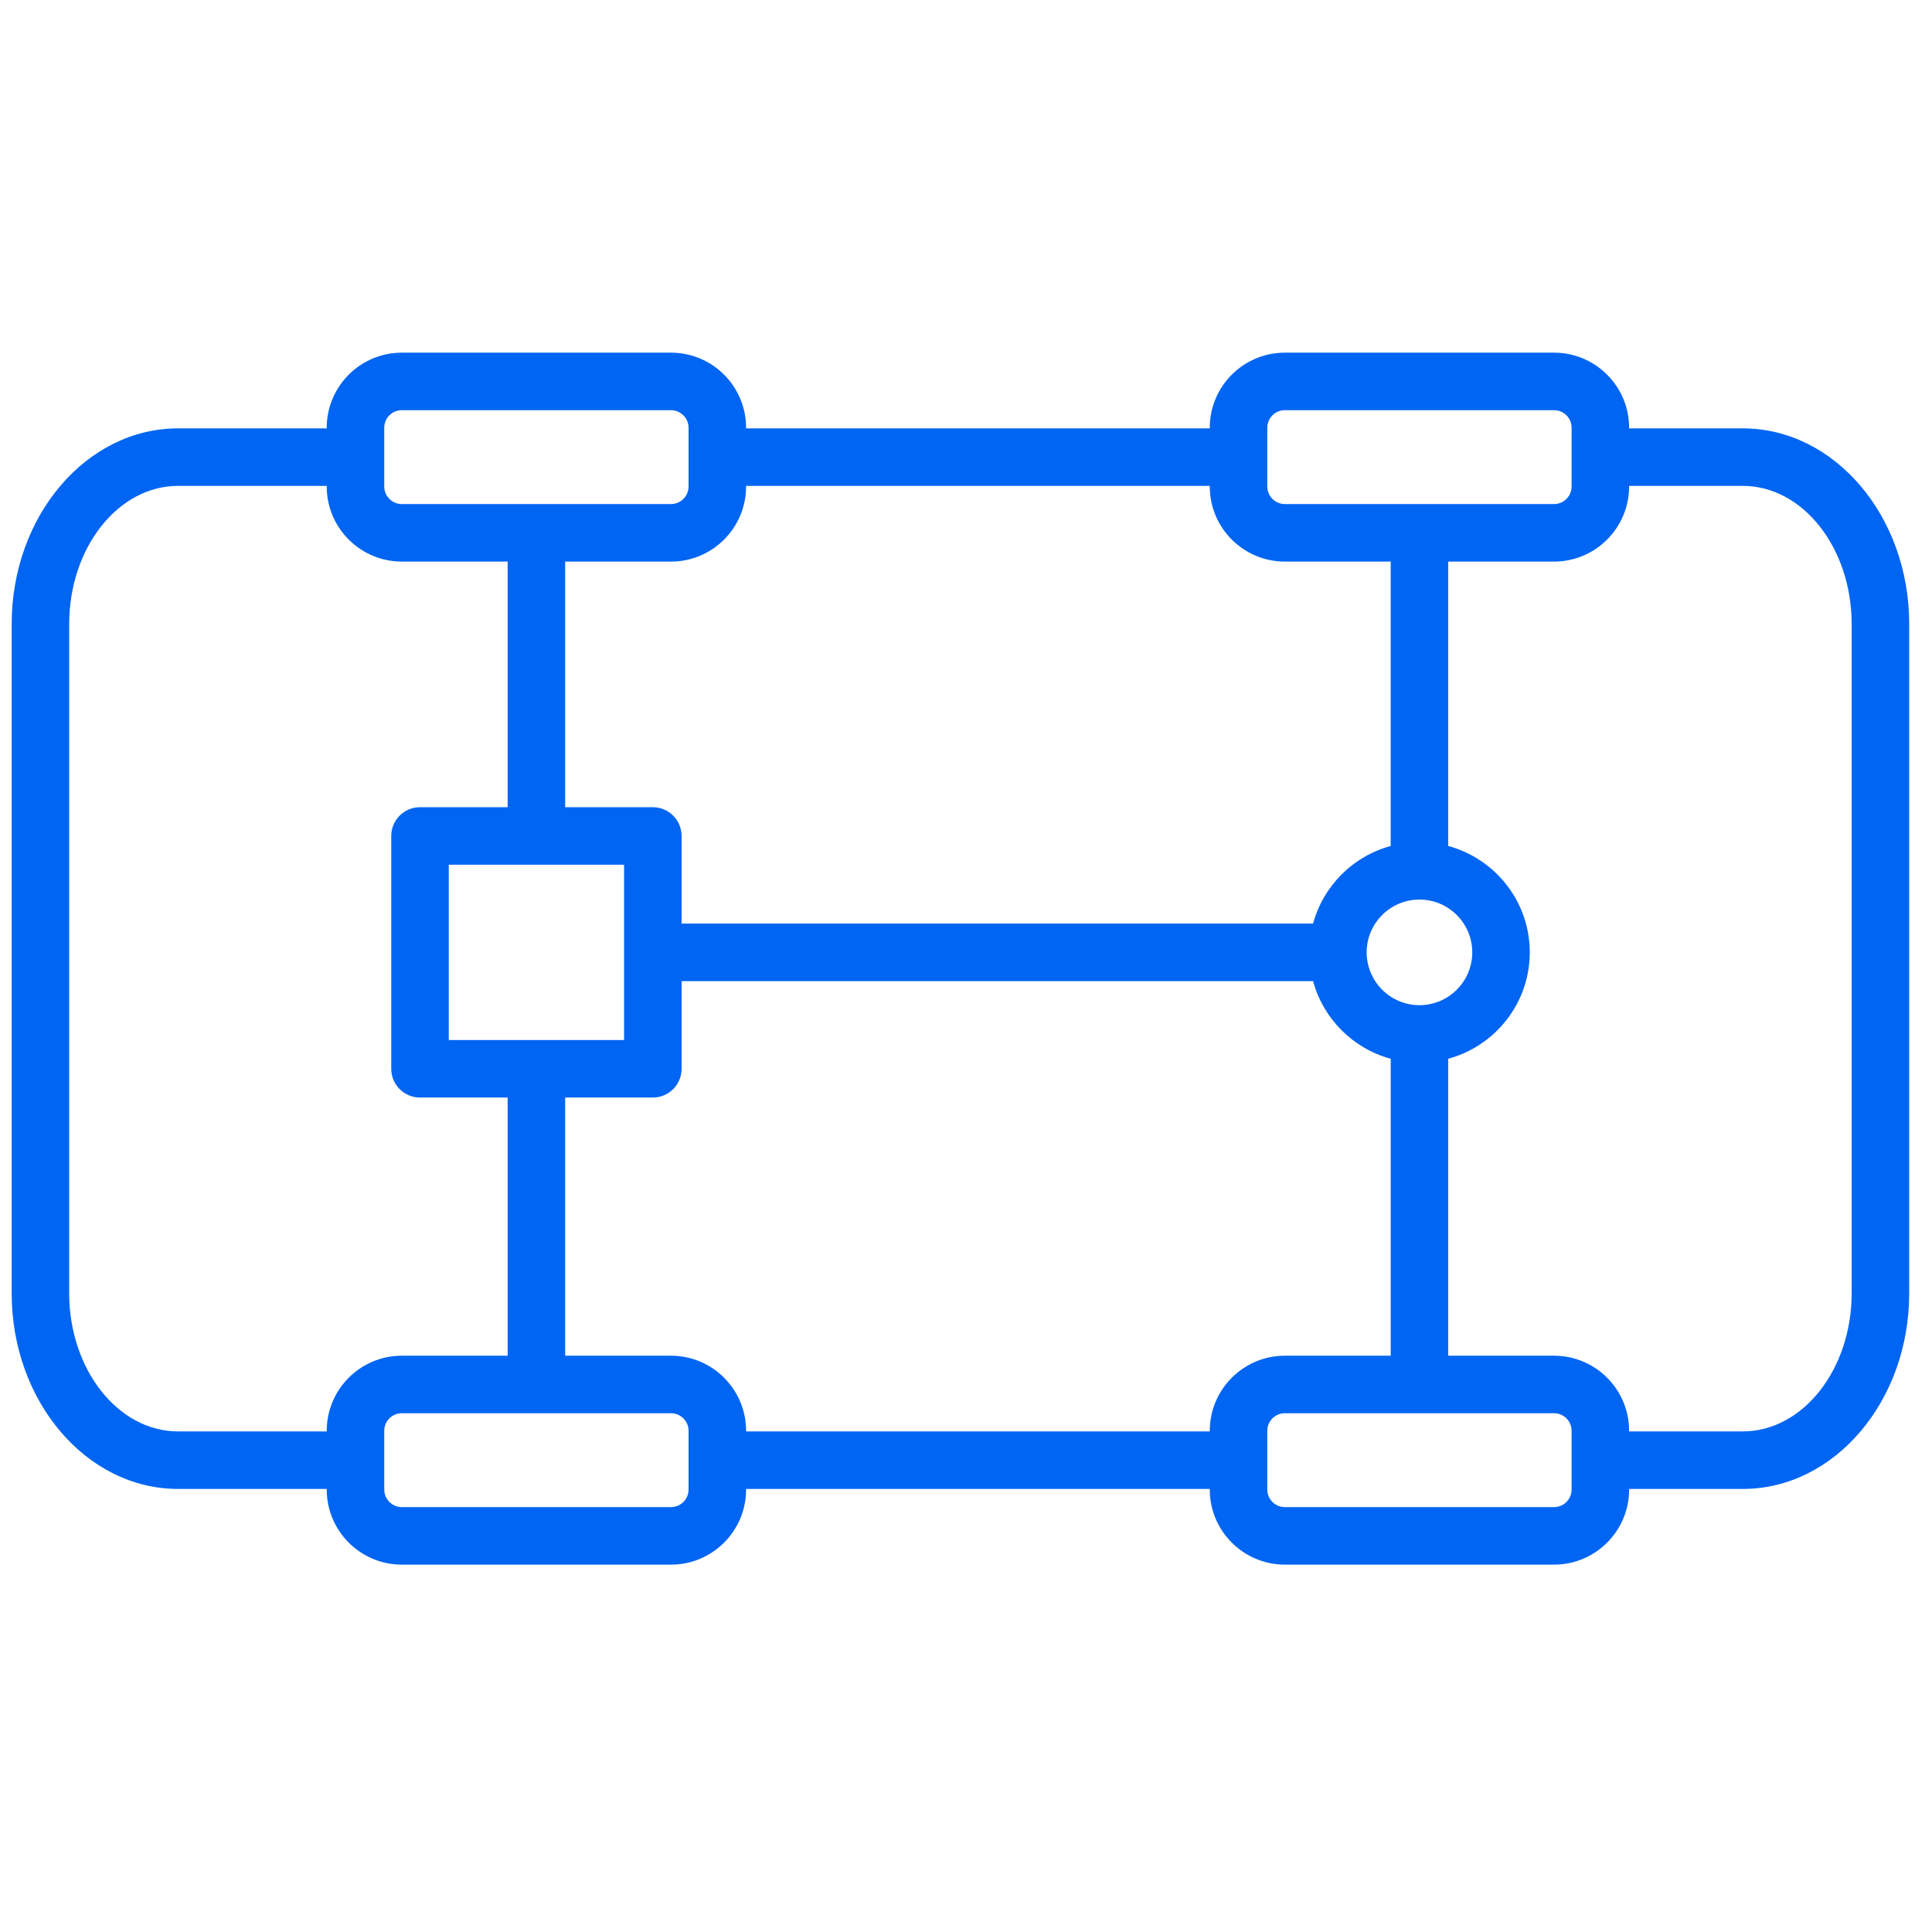 <?xml version="1.0" encoding="UTF-8" standalone="no"?>
<!-- Generator: Adobe Illustrator 21.1.0, SVG Export Plug-In . SVG Version: 6.00 Build 0)  -->

<svg
   version="1.1"
   id="Layer_1"
   x="0px"
   y="0px"
   viewBox="0 0 100.766 100.749"
   style="enable-background:new 0 0 100.766 100.749;"
   xml:space="preserve"
   sodipodi:docname="Tilda_Icons_25as_axis_blue.svg"
   inkscape:version="1.3 (0e150ed6c4, 2023-07-21)"
   xmlns:inkscape="http://www.inkscape.org/namespaces/inkscape"
   xmlns:sodipodi="http://sodipodi.sourceforge.net/DTD/sodipodi-0.dtd"
   xmlns="http://www.w3.org/2000/svg"
   xmlns:svg="http://www.w3.org/2000/svg"><defs
   id="defs1" /><sodipodi:namedview
   id="namedview1"
   pagecolor="#ffffff"
   bordercolor="#666666"
   borderopacity="1.0"
   inkscape:showpageshadow="2"
   inkscape:pageopacity="0.0"
   inkscape:pagecheckerboard="0"
   inkscape:deskcolor="#d1d1d1"
   inkscape:zoom="8.327626"
   inkscape:cx="50.434541"
   inkscape:cy="50.3745"
   inkscape:window-width="1920"
   inkscape:window-height="1017"
   inkscape:window-x="-8"
   inkscape:window-y="-8"
   inkscape:window-maximized="1"
   inkscape:current-layer="Layer_1" />&#10;<path
   d="M90.898,22.342h-5.93v-0.033c0-2.159-1.756-3.915-3.915-3.915H67.012c-2.159,0-3.915,1.756-3.915,3.915v0.033H38.913v-0.033  c0-2.159-1.756-3.915-3.915-3.915H20.956c-2.159,0-3.915,1.756-3.915,3.915v0.033H9.287c-4.785,0-8.678,4.578-8.678,10.205v34.905  c0,5.627,3.893,10.205,8.678,10.205h7.754v0.033c0,2.159,1.756,3.915,3.915,3.915h14.042c2.159,0,3.915-1.756,3.915-3.915v-0.033  h24.184v0.033c0,2.159,1.756,3.915,3.915,3.915h14.043c2.158,0,3.914-1.756,3.914-3.915v-0.033h5.93  c4.785,0,8.678-4.578,8.678-10.205V32.547C99.576,26.92,95.684,22.342,90.898,22.342z M66.097,22.309  c0-0.504,0.41-0.915,0.915-0.915h14.042c0.505,0,0.915,0.411,0.915,0.915v3.066c0,0.504-0.41,0.915-0.914,0.915H67.012  c-0.505,0-0.915-0.411-0.915-0.915V22.309z M74.034,52.426c-1.519,0-2.754-1.235-2.754-2.754s1.235-2.754,2.754-2.754  s2.754,1.235,2.754,2.754S75.553,52.426,74.034,52.426z M63.097,25.342v0.033c0,2.159,1.756,3.915,3.915,3.915h5.522v14.833  c-1.967,0.533-3.516,2.081-4.049,4.049H35.549v-4.571c0-0.829-0.671-1.5-1.5-1.5h-4.572V29.29h5.521  c2.159,0,3.915-1.756,3.915-3.915v-0.033H63.097z M23.406,54.244v-9.143h9.143v4.561c0,0.003-0.001,0.006-0.001,0.01  s0.001,0.006,0.001,0.01v4.563H23.406z M20.041,22.309c0-0.504,0.411-0.915,0.915-0.915h14.042c0.504,0,0.915,0.411,0.915,0.915  v3.066c0,0.504-0.411,0.915-0.915,0.915H20.956c-0.504,0-0.915-0.411-0.915-0.915V22.309z M9.287,74.657  c-3.131,0-5.678-3.232-5.678-7.205V32.547c0-3.973,2.547-7.205,5.678-7.205h7.754v0.033c0,2.159,1.756,3.915,3.915,3.915h5.521  v12.811h-4.571c-0.829,0-1.5,0.671-1.5,1.5v12.143c0,0.828,0.671,1.5,1.5,1.5h4.571v13.465h-5.521c-2.159,0-3.915,1.756-3.915,3.915  v0.033H9.287z M35.913,77.69c0,0.505-0.411,0.915-0.915,0.915H20.956c-0.504,0-0.915-0.41-0.915-0.915v-3.066  c0-0.505,0.411-0.915,0.915-0.915h14.042c0.504,0,0.915,0.41,0.915,0.915V77.69z M38.913,74.657v-0.033  c0-2.159-1.756-3.915-3.915-3.915h-5.521V57.244h4.572c0.829,0,1.5-0.672,1.5-1.5v-4.572h32.937  c0.533,1.967,2.081,3.516,4.049,4.049v15.488h-5.522c-2.159,0-3.915,1.756-3.915,3.915v0.033H38.913z M81.969,77.69  c0,0.505-0.41,0.915-0.914,0.915H67.012c-0.505,0-0.915-0.41-0.915-0.915v-3.066c0-0.505,0.41-0.915,0.915-0.915h14.042  c0.505,0,0.915,0.41,0.915,0.915V77.69z M96.576,67.452c0,3.973-2.547,7.205-5.678,7.205h-5.93v-0.033  c0-2.159-1.756-3.915-3.915-3.915h-5.52V55.221c2.447-0.662,4.254-2.895,4.254-5.549s-1.807-4.886-4.254-5.549V29.29h5.521  c2.158,0,3.914-1.756,3.914-3.915v-0.033h5.93c3.131,0,5.678,3.232,5.678,7.205V67.452z"
   id="path1"
   style="fill:#0065f2;fill-opacity:1" />&#10;</svg>

